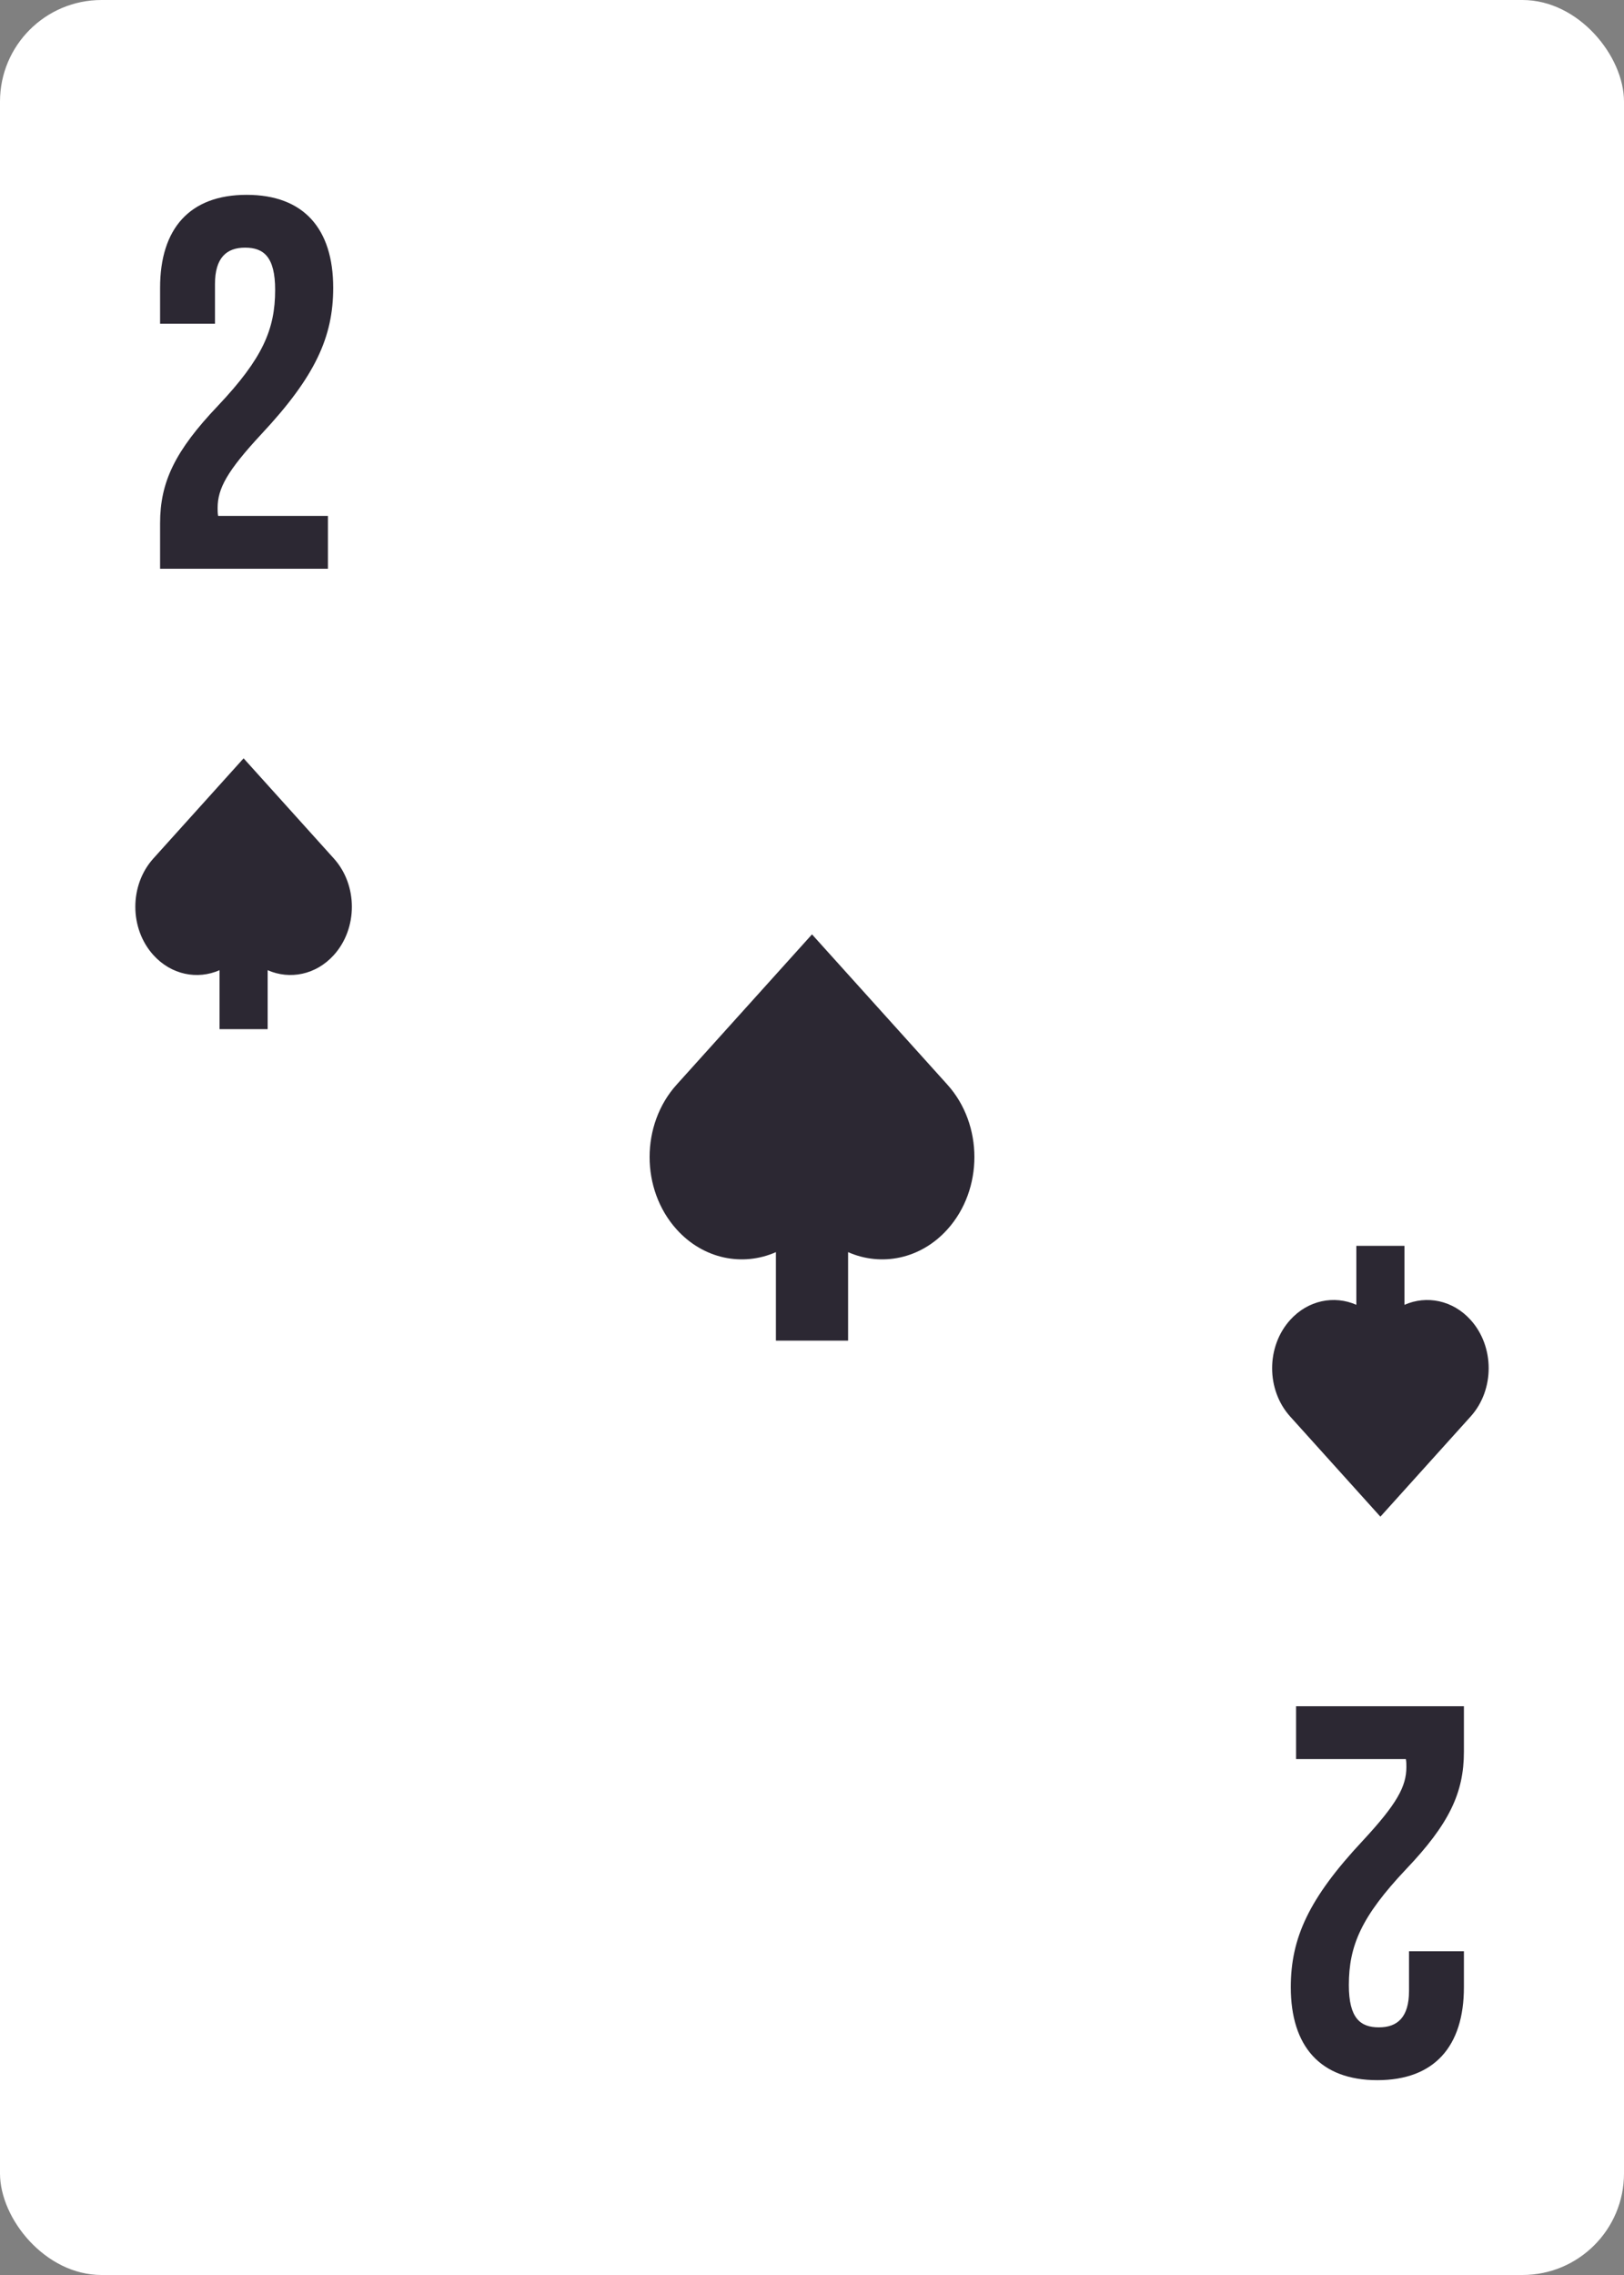 <svg xmlns="http://www.w3.org/2000/svg" width="80" height="112" fill="none"><rect width="100%" height="100%" fill="#808080" stroke="none"/><rect width="80" height="112" fill="#fff" rx="5"/><path fill="#2C2833" d="M13.554 14.272c0 1.95-.624 3.38-2.808 5.694-2.132 2.236-2.86 3.77-2.86 5.798V28h8.268v-2.6h-5.408c-.026-.13-.026-.26-.026-.39 0-.962.468-1.82 2.158-3.64 2.652-2.834 3.536-4.784 3.536-7.202 0-2.912-1.456-4.576-4.264-4.576-2.808 0-4.264 1.664-4.264 4.576v1.768h2.704v-1.95c0-1.3.572-1.794 1.482-1.794s1.482.442 1.482 2.08Z"/><path fill="#2C2833" fill-rule="evenodd" d="M7.553 42.266c-1.182 1.312-1.182 3.439 0 4.75.882.978 2.172 1.227 3.262.747v2.904h2.37v-2.904c1.09.48 2.38.231 3.262-.747 1.182-1.311 1.182-3.438 0-4.75L12 37.333l-4.447 4.933ZM33.33 53.4c-1.773 1.967-1.773 5.157 0 7.124 1.323 1.468 3.258 1.84 4.892 1.12V66h3.556v-4.356c1.634.72 3.57.348 4.892-1.12 1.773-1.967 1.773-5.157 0-7.125L40 46l-6.67 7.4Z" clip-rule="evenodd"/><path fill="#2C2833" d="M66.446 97.728c0-1.95.624-3.38 2.808-5.694 2.132-2.236 2.86-3.77 2.86-5.798V84h-8.268v2.6h5.408c.026.13.026.26.026.39 0 .962-.468 1.82-2.158 3.64-2.652 2.834-3.536 4.784-3.536 7.202 0 2.912 1.456 4.576 4.264 4.576 2.808 0 4.264-1.664 4.264-4.576v-1.768H69.41v1.95c0 1.3-.572 1.794-1.482 1.794s-1.482-.442-1.482-2.08Z"/><path fill="#2C2833" fill-rule="evenodd" d="M72.447 69.734c1.182-1.312 1.182-3.439 0-4.75-.882-.978-2.172-1.227-3.262-.746v-2.905h-2.37v2.904c-1.09-.48-2.38-.231-3.262.747-1.182 1.311-1.182 3.438 0 4.75L68 74.667l4.447-4.933Z" clip-rule="evenodd"/></svg>
